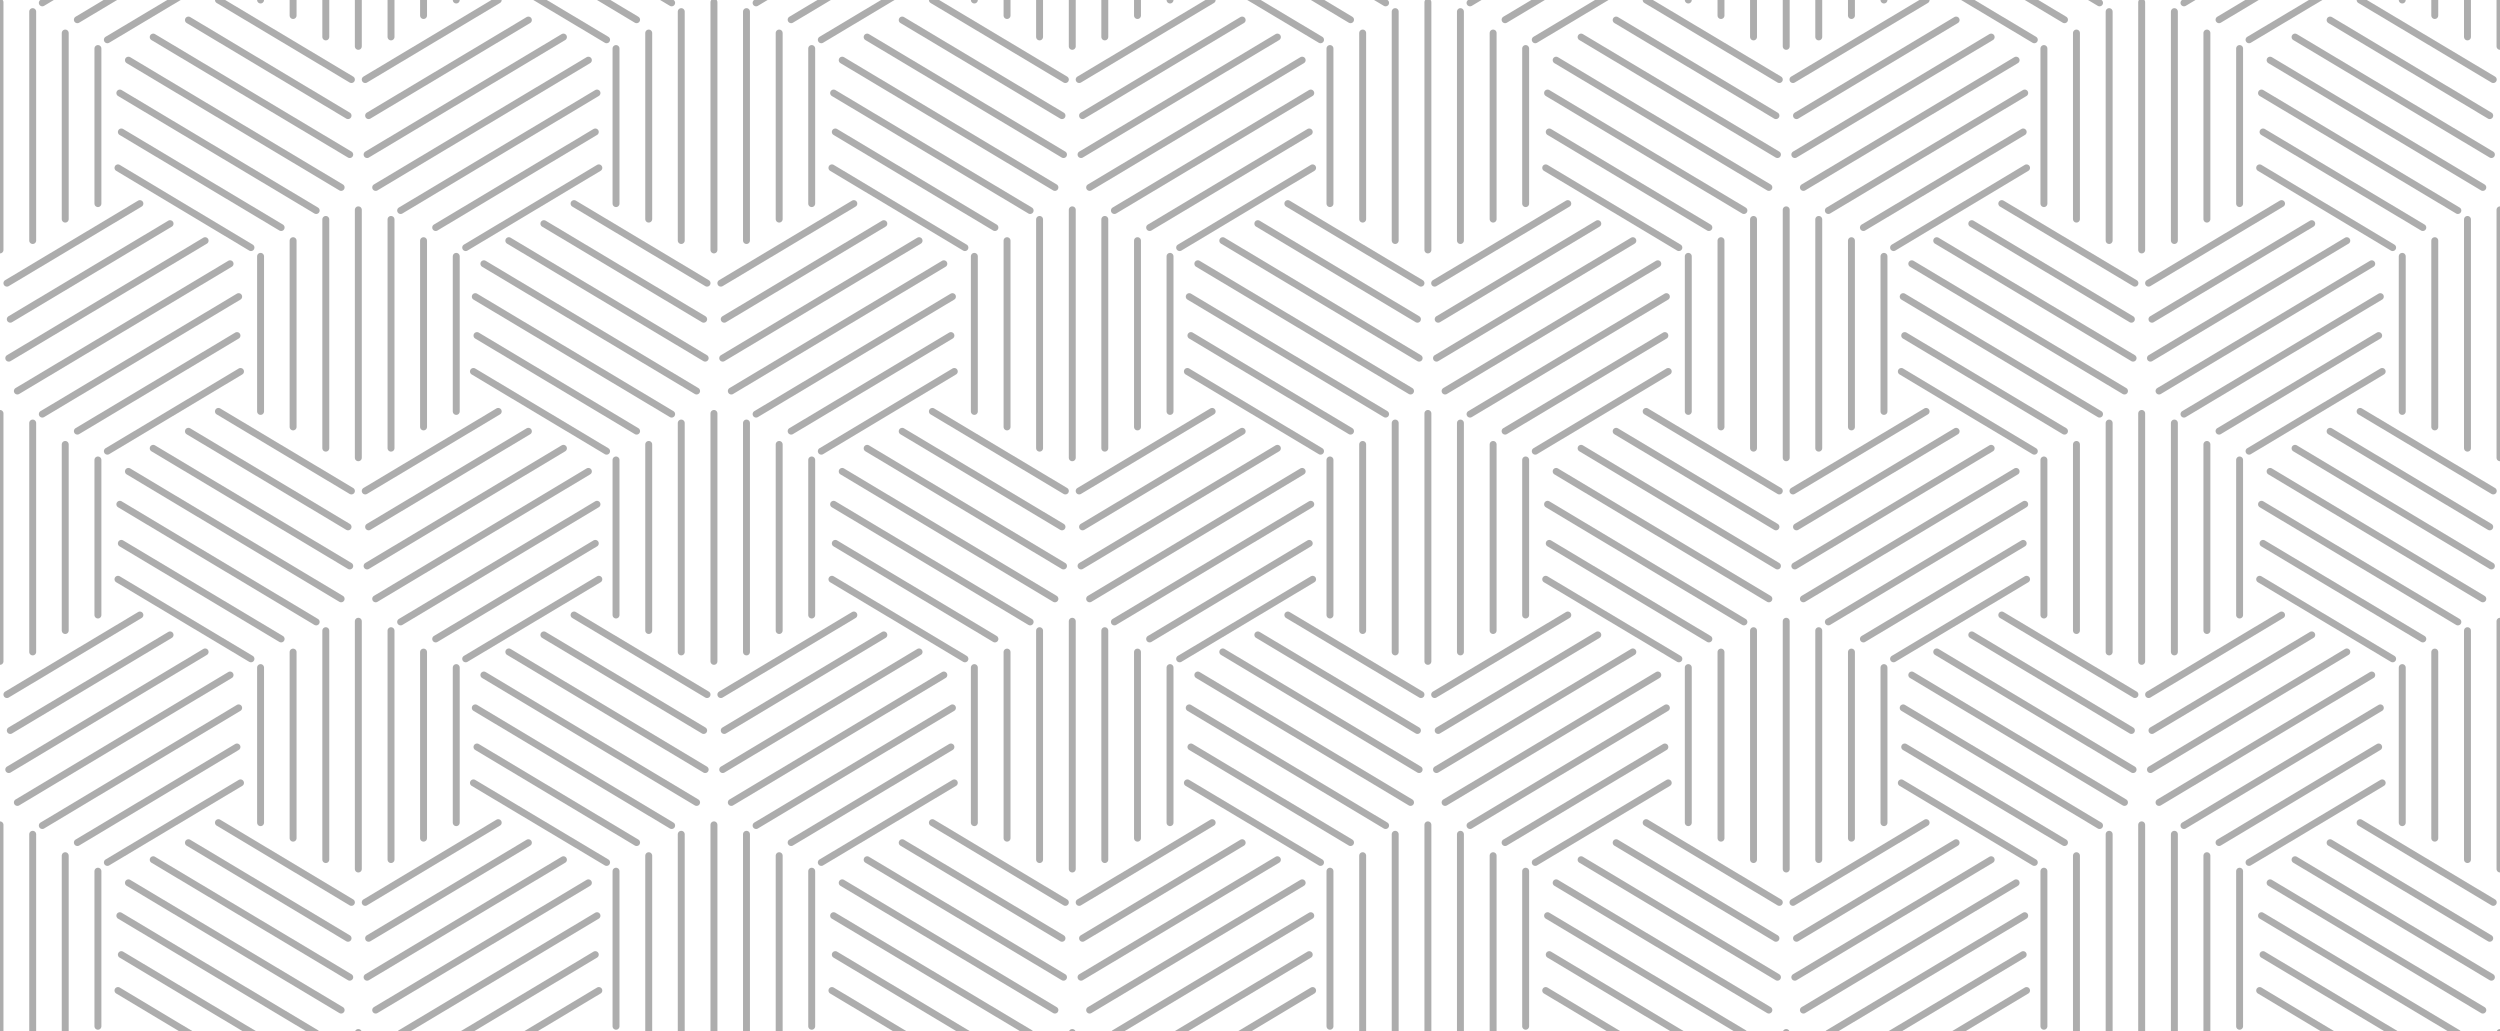 <?xml version="1.0" encoding="utf-8"?>
<!-- Generator: Adobe Illustrator 23.0.0, SVG Export Plug-In . SVG Version: 6.00 Build 0)  -->
<svg version="1.1" id="Layer_1" xmlns="http://www.w3.org/2000/svg" xmlns:xlink="http://www.w3.org/1999/xlink" x="0px" y="0px"
	 viewBox="0 0 1483.3 612" style="enable-background:new 0 0 1483.3 612;" xml:space="preserve">
<style type="text/css">
	.st0{opacity:0.4;}
	.st1{clip-path:url(#SVGID_2_);}
	.st2{fill:none;stroke:#333333;stroke-width:4.115;stroke-linecap:round;stroke-miterlimit:10;}
</style>
<g class="st0">
	<defs>
		<rect id="SVGID_1_" class="st0" width="1483.3" height="612"/>
	</defs>
	<clipPath id="SVGID_2_">
		<use xlink:href="#SVGID_1_"  style="overflow:visible;"/>
	</clipPath>
	<g class="st1">
		<g>
			<g>
				<line class="st2" x1="-58" y1="-215.3" x2="-58" y2="-123.3"/>
				<line class="st2" x1="58.1" y1="-215.3" x2="58.1" y2="-123.3"/>
				<line class="st2" x1="-38.7" y1="-224.5" x2="-38.7" y2="-114"/>
				<line class="st2" x1="-19.3" y1="-237.1" x2="-19.3" y2="-101.4"/>
				<line class="st2" x1="0" y1="-242.8" x2="0" y2="-95.7"/>
				<line class="st2" x1="19.4" y1="-237.1" x2="19.4" y2="-101.4"/>
				<line class="st2" x1="38.7" y1="-224.5" x2="38.7" y2="-114"/>
			</g>
			<g>
				<g>
					<line class="st2" x1="83" y1="-367.3" x2="4.1" y2="-320.1"/>
					<line class="st2" x1="142.7" y1="-267.7" x2="63.7" y2="-220.4"/>
					<line class="st2" x1="100.9" y1="-355.4" x2="6.1" y2="-298.7"/>
					<line class="st2" x1="121.7" y1="-345.3" x2="5.2" y2="-275.6"/>
					<line class="st2" x1="136.5" y1="-331.6" x2="10.3" y2="-256.1"/>
					<line class="st2" x1="141.6" y1="-312.1" x2="25.1" y2="-242.4"/>
					<line class="st2" x1="140.6" y1="-289" x2="45.9" y2="-232.3"/>
				</g>
				<g>
					<line class="st2" x1="-83" y1="-367.3" x2="-4.1" y2="-320.1"/>
					<line class="st2" x1="-142.6" y1="-267.7" x2="-63.7" y2="-220.4"/>
					<line class="st2" x1="-100.8" y1="-355.4" x2="-6.1" y2="-298.7"/>
					<line class="st2" x1="-121.7" y1="-345.3" x2="-5.1" y2="-275.6"/>
					<line class="st2" x1="-136.4" y1="-331.6" x2="-10.3" y2="-256.1"/>
					<line class="st2" x1="-141.5" y1="-312.1" x2="-25" y2="-242.4"/>
					<line class="st2" x1="-140.6" y1="-289" x2="-45.8" y2="-232.3"/>
				</g>
			</g>
		</g>
		<g>
			<g>
				<line class="st2" x1="154.6" y1="-92" x2="154.6" y2="0"/>
				<line class="st2" x1="270.7" y1="-92" x2="270.7" y2="0"/>
				<line class="st2" x1="173.9" y1="-101.2" x2="173.9" y2="9.2"/>
				<line class="st2" x1="193.3" y1="-113.9" x2="193.3" y2="21.9"/>
				<line class="st2" x1="212.6" y1="-119.5" x2="212.6" y2="27.5"/>
				<line class="st2" x1="232" y1="-113.9" x2="232" y2="21.9"/>
				<line class="st2" x1="251.3" y1="-101.2" x2="251.3" y2="9.2"/>
			</g>
			<g>
				<g>
					<line class="st2" x1="295.6" y1="-244.1" x2="216.7" y2="-196.8"/>
					<line class="st2" x1="355.3" y1="-144.4" x2="276.3" y2="-97.2"/>
					<line class="st2" x1="313.5" y1="-232.2" x2="218.7" y2="-175.5"/>
					<line class="st2" x1="334.3" y1="-222.1" x2="217.8" y2="-152.4"/>
					<line class="st2" x1="349.1" y1="-208.4" x2="222.9" y2="-132.9"/>
					<line class="st2" x1="354.2" y1="-188.9" x2="237.7" y2="-119.2"/>
					<line class="st2" x1="353.2" y1="-165.8" x2="258.5" y2="-109.1"/>
				</g>
				<g>
					<line class="st2" x1="129.6" y1="-244.1" x2="208.5" y2="-196.8"/>
					<line class="st2" x1="70" y1="-144.4" x2="148.9" y2="-97.2"/>
					<line class="st2" x1="111.8" y1="-232.2" x2="206.5" y2="-175.5"/>
					<line class="st2" x1="90.9" y1="-222.1" x2="207.5" y2="-152.4"/>
					<line class="st2" x1="76.2" y1="-208.4" x2="202.4" y2="-132.9"/>
					<line class="st2" x1="71.1" y1="-188.9" x2="187.6" y2="-119.2"/>
					<line class="st2" x1="72" y1="-165.8" x2="166.8" y2="-109.1"/>
				</g>
			</g>
		</g>
	</g>
	<g class="st1">
		<g>
			<g>
				<line class="st2" x1="365.5" y1="-215.3" x2="365.5" y2="-123.3"/>
				<line class="st2" x1="481.6" y1="-215.3" x2="481.6" y2="-123.3"/>
				<line class="st2" x1="384.9" y1="-224.5" x2="384.9" y2="-114"/>
				<line class="st2" x1="404.2" y1="-237.1" x2="404.2" y2="-101.4"/>
				<line class="st2" x1="423.6" y1="-242.8" x2="423.6" y2="-95.7"/>
				<line class="st2" x1="442.9" y1="-237.1" x2="442.9" y2="-101.4"/>
				<line class="st2" x1="462.3" y1="-224.5" x2="462.3" y2="-114"/>
			</g>
			<g>
				<g>
					<line class="st2" x1="506.6" y1="-367.3" x2="427.7" y2="-320.1"/>
					<line class="st2" x1="566.2" y1="-267.7" x2="487.3" y2="-220.4"/>
					<line class="st2" x1="524.4" y1="-355.4" x2="429.7" y2="-298.7"/>
					<line class="st2" x1="545.3" y1="-345.3" x2="428.8" y2="-275.6"/>
					<line class="st2" x1="560" y1="-331.6" x2="433.9" y2="-256.1"/>
					<line class="st2" x1="565.1" y1="-312.1" x2="448.6" y2="-242.4"/>
					<line class="st2" x1="564.2" y1="-289" x2="469.4" y2="-232.3"/>
				</g>
				<g>
					<line class="st2" x1="340.6" y1="-367.3" x2="419.5" y2="-320.1"/>
					<line class="st2" x1="280.9" y1="-267.7" x2="359.9" y2="-220.4"/>
					<line class="st2" x1="322.7" y1="-355.4" x2="417.5" y2="-298.7"/>
					<line class="st2" x1="301.9" y1="-345.3" x2="418.4" y2="-275.6"/>
					<line class="st2" x1="287.1" y1="-331.6" x2="413.3" y2="-256.1"/>
					<line class="st2" x1="282" y1="-312.1" x2="398.5" y2="-242.4"/>
					<line class="st2" x1="283" y1="-289" x2="377.7" y2="-232.3"/>
				</g>
			</g>
		</g>
		<g>
			<g>
				<line class="st2" x1="578.1" y1="-92" x2="578.1" y2="0"/>
				<line class="st2" x1="694.2" y1="-92" x2="694.2" y2="0"/>
				<line class="st2" x1="597.5" y1="-101.2" x2="597.5" y2="9.2"/>
				<line class="st2" x1="616.8" y1="-113.9" x2="616.8" y2="21.9"/>
				<line class="st2" x1="636.2" y1="-119.5" x2="636.2" y2="27.5"/>
				<line class="st2" x1="655.5" y1="-113.9" x2="655.5" y2="21.9"/>
				<line class="st2" x1="674.9" y1="-101.2" x2="674.9" y2="9.2"/>
			</g>
			<g>
				<g>
					<line class="st2" x1="719.2" y1="-244.1" x2="640.3" y2="-196.8"/>
					<line class="st2" x1="778.8" y1="-144.4" x2="699.9" y2="-97.2"/>
					<line class="st2" x1="737" y1="-232.2" x2="642.3" y2="-175.5"/>
					<line class="st2" x1="757.9" y1="-222.1" x2="641.4" y2="-152.4"/>
					<line class="st2" x1="772.6" y1="-208.4" x2="646.5" y2="-132.9"/>
					<line class="st2" x1="777.7" y1="-188.9" x2="661.2" y2="-119.2"/>
					<line class="st2" x1="776.8" y1="-165.8" x2="682.1" y2="-109.1"/>
				</g>
				<g>
					<line class="st2" x1="553.2" y1="-244.1" x2="632.1" y2="-196.8"/>
					<line class="st2" x1="493.6" y1="-144.4" x2="572.5" y2="-97.2"/>
					<line class="st2" x1="535.3" y1="-232.2" x2="630.1" y2="-175.5"/>
					<line class="st2" x1="514.5" y1="-222.1" x2="631" y2="-152.4"/>
					<line class="st2" x1="499.7" y1="-208.4" x2="625.9" y2="-132.9"/>
					<line class="st2" x1="494.6" y1="-188.9" x2="611.2" y2="-119.2"/>
					<line class="st2" x1="495.6" y1="-165.8" x2="590.3" y2="-109.1"/>
				</g>
			</g>
		</g>
	</g>
	<g class="st1">
		<g>
			<g>
				<line class="st2" x1="789.1" y1="-215.3" x2="789.1" y2="-123.3"/>
				<line class="st2" x1="905.2" y1="-215.3" x2="905.2" y2="-123.3"/>
				<line class="st2" x1="808.5" y1="-224.5" x2="808.5" y2="-114"/>
				<line class="st2" x1="827.8" y1="-237.1" x2="827.8" y2="-101.4"/>
				<line class="st2" x1="847.2" y1="-242.8" x2="847.2" y2="-95.7"/>
				<line class="st2" x1="866.5" y1="-237.1" x2="866.5" y2="-101.4"/>
				<line class="st2" x1="885.9" y1="-224.5" x2="885.9" y2="-114"/>
			</g>
			<g>
				<g>
					<line class="st2" x1="930.2" y1="-367.3" x2="851.2" y2="-320.1"/>
					<line class="st2" x1="989.8" y1="-267.7" x2="910.9" y2="-220.4"/>
					<line class="st2" x1="948" y1="-355.4" x2="853.3" y2="-298.7"/>
					<line class="st2" x1="968.8" y1="-345.3" x2="852.3" y2="-275.6"/>
					<line class="st2" x1="983.6" y1="-331.6" x2="857.4" y2="-256.1"/>
					<line class="st2" x1="988.7" y1="-312.1" x2="872.2" y2="-242.4"/>
					<line class="st2" x1="987.8" y1="-289" x2="893" y2="-232.3"/>
				</g>
				<g>
					<line class="st2" x1="764.1" y1="-367.3" x2="843.1" y2="-320.1"/>
					<line class="st2" x1="704.5" y1="-267.7" x2="783.5" y2="-220.4"/>
					<line class="st2" x1="746.3" y1="-355.4" x2="841" y2="-298.7"/>
					<line class="st2" x1="725.5" y1="-345.3" x2="842" y2="-275.6"/>
					<line class="st2" x1="710.7" y1="-331.6" x2="836.9" y2="-256.1"/>
					<line class="st2" x1="705.6" y1="-312.1" x2="822.1" y2="-242.4"/>
					<line class="st2" x1="706.6" y1="-289" x2="801.3" y2="-232.3"/>
				</g>
			</g>
		</g>
		<g>
			<g>
				<line class="st2" x1="1001.7" y1="-92" x2="1001.7" y2="0"/>
				<line class="st2" x1="1117.8" y1="-92" x2="1117.8" y2="0"/>
				<line class="st2" x1="1021.1" y1="-101.2" x2="1021.1" y2="9.2"/>
				<line class="st2" x1="1040.4" y1="-113.9" x2="1040.4" y2="21.9"/>
				<line class="st2" x1="1059.8" y1="-119.5" x2="1059.8" y2="27.5"/>
				<line class="st2" x1="1079.1" y1="-113.9" x2="1079.1" y2="21.9"/>
				<line class="st2" x1="1098.5" y1="-101.2" x2="1098.5" y2="9.2"/>
			</g>
			<g>
				<g>
					<line class="st2" x1="1142.8" y1="-244.1" x2="1063.8" y2="-196.8"/>
					<line class="st2" x1="1202.4" y1="-144.4" x2="1123.5" y2="-97.2"/>
					<line class="st2" x1="1160.6" y1="-232.2" x2="1065.9" y2="-175.5"/>
					<line class="st2" x1="1181.4" y1="-222.1" x2="1064.9" y2="-152.4"/>
					<line class="st2" x1="1196.2" y1="-208.4" x2="1070" y2="-132.9"/>
					<line class="st2" x1="1201.3" y1="-188.9" x2="1084.8" y2="-119.2"/>
					<line class="st2" x1="1200.4" y1="-165.8" x2="1105.6" y2="-109.1"/>
				</g>
				<g>
					<line class="st2" x1="976.7" y1="-244.1" x2="1055.7" y2="-196.8"/>
					<line class="st2" x1="917.1" y1="-144.4" x2="996.1" y2="-97.2"/>
					<line class="st2" x1="958.9" y1="-232.2" x2="1053.7" y2="-175.5"/>
					<line class="st2" x1="938.1" y1="-222.1" x2="1054.6" y2="-152.4"/>
					<line class="st2" x1="923.3" y1="-208.4" x2="1049.5" y2="-132.9"/>
					<line class="st2" x1="918.2" y1="-188.9" x2="1034.7" y2="-119.2"/>
					<line class="st2" x1="919.2" y1="-165.8" x2="1013.9" y2="-109.1"/>
				</g>
			</g>
		</g>
	</g>
	<g class="st1">
		<g>
			<g>
				<line class="st2" x1="1212.7" y1="-215.3" x2="1212.7" y2="-123.3"/>
				<line class="st2" x1="1328.8" y1="-215.3" x2="1328.8" y2="-123.3"/>
				<line class="st2" x1="1232" y1="-224.5" x2="1232" y2="-114"/>
				<line class="st2" x1="1251.4" y1="-237.1" x2="1251.4" y2="-101.4"/>
				<line class="st2" x1="1270.7" y1="-242.8" x2="1270.7" y2="-95.7"/>
				<line class="st2" x1="1290.1" y1="-237.1" x2="1290.1" y2="-101.4"/>
				<line class="st2" x1="1309.4" y1="-224.5" x2="1309.4" y2="-114"/>
			</g>
			<g>
				<g>
					<line class="st2" x1="1353.7" y1="-367.3" x2="1274.8" y2="-320.1"/>
					<line class="st2" x1="1413.4" y1="-267.7" x2="1334.4" y2="-220.4"/>
					<line class="st2" x1="1371.6" y1="-355.4" x2="1276.8" y2="-298.7"/>
					<line class="st2" x1="1392.4" y1="-345.3" x2="1275.9" y2="-275.6"/>
					<line class="st2" x1="1407.2" y1="-331.6" x2="1281" y2="-256.1"/>
					<line class="st2" x1="1412.3" y1="-312.1" x2="1295.8" y2="-242.4"/>
					<line class="st2" x1="1411.3" y1="-289" x2="1316.6" y2="-232.3"/>
				</g>
				<g>
					<line class="st2" x1="1187.7" y1="-367.3" x2="1266.7" y2="-320.1"/>
					<line class="st2" x1="1128.1" y1="-267.7" x2="1207" y2="-220.4"/>
					<line class="st2" x1="1169.9" y1="-355.4" x2="1264.6" y2="-298.7"/>
					<line class="st2" x1="1149.1" y1="-345.3" x2="1265.6" y2="-275.6"/>
					<line class="st2" x1="1134.3" y1="-331.6" x2="1260.5" y2="-256.1"/>
					<line class="st2" x1="1129.2" y1="-312.1" x2="1245.7" y2="-242.4"/>
					<line class="st2" x1="1130.1" y1="-289" x2="1224.9" y2="-232.3"/>
				</g>
			</g>
		</g>
		<g>
			<g>
				<line class="st2" x1="1425.3" y1="-92" x2="1425.3" y2="0"/>
				<line class="st2" x1="1541.4" y1="-92" x2="1541.4" y2="0"/>
				<line class="st2" x1="1444.6" y1="-101.2" x2="1444.6" y2="9.2"/>
				<line class="st2" x1="1464" y1="-113.9" x2="1464" y2="21.9"/>
				<line class="st2" x1="1483.3" y1="-119.5" x2="1483.3" y2="27.5"/>
				<line class="st2" x1="1502.7" y1="-113.9" x2="1502.7" y2="21.9"/>
				<line class="st2" x1="1522" y1="-101.2" x2="1522" y2="9.2"/>
			</g>
			<g>
				<g>
					<line class="st2" x1="1566.4" y1="-244.1" x2="1487.4" y2="-196.8"/>
					<line class="st2" x1="1626" y1="-144.4" x2="1547" y2="-97.2"/>
					<line class="st2" x1="1584.2" y1="-232.2" x2="1489.4" y2="-175.5"/>
					<line class="st2" x1="1605" y1="-222.1" x2="1488.5" y2="-152.4"/>
					<line class="st2" x1="1619.8" y1="-208.4" x2="1493.6" y2="-132.9"/>
					<line class="st2" x1="1624.9" y1="-188.9" x2="1508.4" y2="-119.2"/>
					<line class="st2" x1="1623.9" y1="-165.8" x2="1529.2" y2="-109.1"/>
				</g>
				<g>
					<line class="st2" x1="1400.3" y1="-244.1" x2="1479.3" y2="-196.8"/>
					<line class="st2" x1="1340.7" y1="-144.4" x2="1419.6" y2="-97.2"/>
					<line class="st2" x1="1382.5" y1="-232.2" x2="1477.2" y2="-175.5"/>
					<line class="st2" x1="1361.7" y1="-222.1" x2="1478.2" y2="-152.4"/>
					<line class="st2" x1="1346.9" y1="-208.4" x2="1473.1" y2="-132.9"/>
					<line class="st2" x1="1341.8" y1="-188.9" x2="1458.3" y2="-119.2"/>
					<line class="st2" x1="1342.7" y1="-165.8" x2="1437.5" y2="-109.1"/>
				</g>
			</g>
		</g>
	</g>
	<g class="st1">
		<g>
			<g>
				<line class="st2" x1="-58" y1="28.8" x2="-58" y2="120.8"/>
				<line class="st2" x1="58.1" y1="28.8" x2="58.1" y2="120.8"/>
				<line class="st2" x1="-38.7" y1="19.6" x2="-38.7" y2="130"/>
				<line class="st2" x1="-19.3" y1="6.9" x2="-19.3" y2="142.7"/>
				<line class="st2" x1="0" y1="1.3" x2="0" y2="148.3"/>
				<line class="st2" x1="19.4" y1="6.9" x2="19.4" y2="142.7"/>
				<line class="st2" x1="38.7" y1="19.6" x2="38.7" y2="130"/>
			</g>
			<g>
				<g>
					<line class="st2" x1="83" y1="-123.3" x2="4.1" y2="-76"/>
					<line class="st2" x1="142.7" y1="-23.6" x2="63.7" y2="23.6"/>
					<line class="st2" x1="100.9" y1="-111.4" x2="6.1" y2="-54.7"/>
					<line class="st2" x1="121.7" y1="-101.3" x2="5.2" y2="-31.6"/>
					<line class="st2" x1="136.5" y1="-87.6" x2="10.3" y2="-12.1"/>
					<line class="st2" x1="141.6" y1="-68.1" x2="25.1" y2="1.7"/>
					<line class="st2" x1="140.6" y1="-45" x2="45.9" y2="11.7"/>
				</g>
				<g>
					<line class="st2" x1="-83" y1="-123.3" x2="-4.1" y2="-76"/>
					<line class="st2" x1="-142.6" y1="-23.6" x2="-63.7" y2="23.6"/>
					<line class="st2" x1="-100.8" y1="-111.4" x2="-6.1" y2="-54.7"/>
					<line class="st2" x1="-121.7" y1="-101.3" x2="-5.1" y2="-31.6"/>
					<line class="st2" x1="-136.4" y1="-87.6" x2="-10.3" y2="-12.1"/>
					<line class="st2" x1="-141.5" y1="-68.1" x2="-25" y2="1.7"/>
					<line class="st2" x1="-140.6" y1="-45" x2="-45.8" y2="11.7"/>
				</g>
			</g>
		</g>
		<g>
			<g>
				<line class="st2" x1="154.6" y1="152.1" x2="154.6" y2="244.1"/>
				<line class="st2" x1="270.7" y1="152.1" x2="270.7" y2="244.1"/>
				<line class="st2" x1="173.9" y1="142.8" x2="173.9" y2="253.3"/>
				<line class="st2" x1="193.3" y1="130.2" x2="193.3" y2="265.9"/>
				<line class="st2" x1="212.6" y1="124.5" x2="212.6" y2="271.6"/>
				<line class="st2" x1="232" y1="130.2" x2="232" y2="265.9"/>
				<line class="st2" x1="251.3" y1="142.8" x2="251.3" y2="253.3"/>
			</g>
			<g>
				<g>
					<line class="st2" x1="295.6" y1="0" x2="216.7" y2="47.2"/>
					<line class="st2" x1="355.3" y1="99.6" x2="276.3" y2="146.9"/>
					<line class="st2" x1="313.5" y1="11.9" x2="218.7" y2="68.6"/>
					<line class="st2" x1="334.3" y1="22" x2="217.8" y2="91.7"/>
					<line class="st2" x1="349.1" y1="35.7" x2="222.9" y2="111.2"/>
					<line class="st2" x1="354.2" y1="55.2" x2="237.7" y2="124.9"/>
					<line class="st2" x1="353.2" y1="78.3" x2="258.5" y2="135"/>
				</g>
				<g>
					<line class="st2" x1="129.6" y1="0" x2="208.5" y2="47.2"/>
					<line class="st2" x1="70" y1="99.6" x2="148.9" y2="146.9"/>
					<line class="st2" x1="111.8" y1="11.9" x2="206.5" y2="68.6"/>
					<line class="st2" x1="90.9" y1="22" x2="207.5" y2="91.7"/>
					<line class="st2" x1="76.2" y1="35.7" x2="202.4" y2="111.2"/>
					<line class="st2" x1="71.1" y1="55.2" x2="187.6" y2="124.9"/>
					<line class="st2" x1="72" y1="78.3" x2="166.8" y2="135"/>
				</g>
			</g>
		</g>
	</g>
	<g class="st1">
		<g>
			<g>
				<line class="st2" x1="365.5" y1="28.8" x2="365.5" y2="120.8"/>
				<line class="st2" x1="481.6" y1="28.8" x2="481.6" y2="120.8"/>
				<line class="st2" x1="384.9" y1="19.6" x2="384.9" y2="130"/>
				<line class="st2" x1="404.2" y1="6.9" x2="404.2" y2="142.7"/>
				<line class="st2" x1="423.6" y1="1.3" x2="423.6" y2="148.3"/>
				<line class="st2" x1="442.9" y1="6.9" x2="442.9" y2="142.7"/>
				<line class="st2" x1="462.3" y1="19.6" x2="462.3" y2="130"/>
			</g>
			<g>
				<g>
					<line class="st2" x1="506.6" y1="-123.3" x2="427.7" y2="-76"/>
					<line class="st2" x1="566.2" y1="-23.6" x2="487.3" y2="23.6"/>
					<line class="st2" x1="524.4" y1="-111.4" x2="429.7" y2="-54.7"/>
					<line class="st2" x1="545.3" y1="-101.3" x2="428.8" y2="-31.6"/>
					<line class="st2" x1="560" y1="-87.6" x2="433.9" y2="-12.1"/>
					<line class="st2" x1="565.1" y1="-68.1" x2="448.6" y2="1.7"/>
					<line class="st2" x1="564.2" y1="-45" x2="469.4" y2="11.7"/>
				</g>
				<g>
					<line class="st2" x1="340.6" y1="-123.3" x2="419.5" y2="-76"/>
					<line class="st2" x1="280.9" y1="-23.6" x2="359.9" y2="23.6"/>
					<line class="st2" x1="322.7" y1="-111.4" x2="417.5" y2="-54.7"/>
					<line class="st2" x1="301.9" y1="-101.3" x2="418.4" y2="-31.6"/>
					<line class="st2" x1="287.1" y1="-87.6" x2="413.3" y2="-12.1"/>
					<line class="st2" x1="282" y1="-68.1" x2="398.5" y2="1.7"/>
					<line class="st2" x1="283" y1="-45" x2="377.7" y2="11.7"/>
				</g>
			</g>
		</g>
		<g>
			<g>
				<line class="st2" x1="578.1" y1="152.1" x2="578.1" y2="244.1"/>
				<line class="st2" x1="694.2" y1="152.1" x2="694.2" y2="244.1"/>
				<line class="st2" x1="597.5" y1="142.8" x2="597.5" y2="253.3"/>
				<line class="st2" x1="616.8" y1="130.2" x2="616.8" y2="265.9"/>
				<line class="st2" x1="636.2" y1="124.5" x2="636.2" y2="271.6"/>
				<line class="st2" x1="655.5" y1="130.2" x2="655.5" y2="265.9"/>
				<line class="st2" x1="674.9" y1="142.8" x2="674.9" y2="253.3"/>
			</g>
			<g>
				<g>
					<line class="st2" x1="719.2" y1="0" x2="640.3" y2="47.2"/>
					<line class="st2" x1="778.8" y1="99.6" x2="699.9" y2="146.9"/>
					<line class="st2" x1="737" y1="11.9" x2="642.3" y2="68.6"/>
					<line class="st2" x1="757.9" y1="22" x2="641.4" y2="91.7"/>
					<line class="st2" x1="772.6" y1="35.7" x2="646.5" y2="111.2"/>
					<line class="st2" x1="777.7" y1="55.2" x2="661.2" y2="124.9"/>
					<line class="st2" x1="776.8" y1="78.3" x2="682.1" y2="135"/>
				</g>
				<g>
					<line class="st2" x1="553.2" y1="0" x2="632.1" y2="47.2"/>
					<line class="st2" x1="493.6" y1="99.6" x2="572.5" y2="146.9"/>
					<line class="st2" x1="535.3" y1="11.9" x2="630.1" y2="68.6"/>
					<line class="st2" x1="514.5" y1="22" x2="631" y2="91.7"/>
					<line class="st2" x1="499.7" y1="35.7" x2="625.9" y2="111.2"/>
					<line class="st2" x1="494.6" y1="55.2" x2="611.2" y2="124.9"/>
					<line class="st2" x1="495.6" y1="78.3" x2="590.3" y2="135"/>
				</g>
			</g>
		</g>
	</g>
	<g class="st1">
		<g>
			<g>
				<line class="st2" x1="789.1" y1="28.8" x2="789.1" y2="120.8"/>
				<line class="st2" x1="905.2" y1="28.8" x2="905.2" y2="120.8"/>
				<line class="st2" x1="808.5" y1="19.6" x2="808.5" y2="130"/>
				<line class="st2" x1="827.8" y1="6.9" x2="827.8" y2="142.7"/>
				<line class="st2" x1="847.2" y1="1.3" x2="847.2" y2="148.3"/>
				<line class="st2" x1="866.5" y1="6.9" x2="866.5" y2="142.7"/>
				<line class="st2" x1="885.9" y1="19.6" x2="885.9" y2="130"/>
			</g>
			<g>
				<g>
					<line class="st2" x1="930.2" y1="-123.3" x2="851.2" y2="-76"/>
					<line class="st2" x1="989.8" y1="-23.6" x2="910.9" y2="23.6"/>
					<line class="st2" x1="948" y1="-111.4" x2="853.3" y2="-54.7"/>
					<line class="st2" x1="968.8" y1="-101.3" x2="852.3" y2="-31.6"/>
					<line class="st2" x1="983.6" y1="-87.6" x2="857.4" y2="-12.1"/>
					<line class="st2" x1="988.7" y1="-68.1" x2="872.2" y2="1.7"/>
					<line class="st2" x1="987.8" y1="-45" x2="893" y2="11.7"/>
				</g>
				<g>
					<line class="st2" x1="764.1" y1="-123.3" x2="843.1" y2="-76"/>
					<line class="st2" x1="704.5" y1="-23.6" x2="783.5" y2="23.6"/>
					<line class="st2" x1="746.3" y1="-111.4" x2="841" y2="-54.7"/>
					<line class="st2" x1="725.5" y1="-101.3" x2="842" y2="-31.6"/>
					<line class="st2" x1="710.7" y1="-87.6" x2="836.9" y2="-12.1"/>
					<line class="st2" x1="705.6" y1="-68.1" x2="822.1" y2="1.7"/>
					<line class="st2" x1="706.6" y1="-45" x2="801.3" y2="11.7"/>
				</g>
			</g>
		</g>
		<g>
			<g>
				<line class="st2" x1="1001.7" y1="152.1" x2="1001.7" y2="244.1"/>
				<line class="st2" x1="1117.8" y1="152.1" x2="1117.8" y2="244.1"/>
				<line class="st2" x1="1021.1" y1="142.8" x2="1021.1" y2="253.3"/>
				<line class="st2" x1="1040.4" y1="130.2" x2="1040.4" y2="265.9"/>
				<line class="st2" x1="1059.8" y1="124.5" x2="1059.8" y2="271.6"/>
				<line class="st2" x1="1079.1" y1="130.2" x2="1079.1" y2="265.9"/>
				<line class="st2" x1="1098.5" y1="142.8" x2="1098.5" y2="253.3"/>
			</g>
			<g>
				<g>
					<line class="st2" x1="1142.8" y1="0" x2="1063.8" y2="47.2"/>
					<line class="st2" x1="1202.4" y1="99.6" x2="1123.5" y2="146.9"/>
					<line class="st2" x1="1160.6" y1="11.9" x2="1065.9" y2="68.6"/>
					<line class="st2" x1="1181.4" y1="22" x2="1064.9" y2="91.7"/>
					<line class="st2" x1="1196.2" y1="35.7" x2="1070" y2="111.2"/>
					<line class="st2" x1="1201.3" y1="55.2" x2="1084.8" y2="124.9"/>
					<line class="st2" x1="1200.4" y1="78.3" x2="1105.6" y2="135"/>
				</g>
				<g>
					<line class="st2" x1="976.7" y1="0" x2="1055.7" y2="47.2"/>
					<line class="st2" x1="917.1" y1="99.6" x2="996.1" y2="146.9"/>
					<line class="st2" x1="958.9" y1="11.9" x2="1053.7" y2="68.6"/>
					<line class="st2" x1="938.1" y1="22" x2="1054.6" y2="91.7"/>
					<line class="st2" x1="923.3" y1="35.7" x2="1049.5" y2="111.2"/>
					<line class="st2" x1="918.2" y1="55.2" x2="1034.7" y2="124.9"/>
					<line class="st2" x1="919.2" y1="78.3" x2="1013.9" y2="135"/>
				</g>
			</g>
		</g>
	</g>
	<g class="st1">
		<g>
			<g>
				<line class="st2" x1="1212.7" y1="28.8" x2="1212.7" y2="120.8"/>
				<line class="st2" x1="1328.8" y1="28.8" x2="1328.8" y2="120.8"/>
				<line class="st2" x1="1232" y1="19.6" x2="1232" y2="130"/>
				<line class="st2" x1="1251.4" y1="6.9" x2="1251.4" y2="142.7"/>
				<line class="st2" x1="1270.7" y1="1.3" x2="1270.7" y2="148.3"/>
				<line class="st2" x1="1290.1" y1="6.9" x2="1290.1" y2="142.7"/>
				<line class="st2" x1="1309.4" y1="19.6" x2="1309.4" y2="130"/>
			</g>
			<g>
				<g>
					<line class="st2" x1="1353.7" y1="-123.3" x2="1274.8" y2="-76"/>
					<line class="st2" x1="1413.4" y1="-23.6" x2="1334.4" y2="23.6"/>
					<line class="st2" x1="1371.6" y1="-111.4" x2="1276.8" y2="-54.7"/>
					<line class="st2" x1="1392.4" y1="-101.3" x2="1275.9" y2="-31.6"/>
					<line class="st2" x1="1407.2" y1="-87.6" x2="1281" y2="-12.1"/>
					<line class="st2" x1="1412.3" y1="-68.1" x2="1295.8" y2="1.7"/>
					<line class="st2" x1="1411.3" y1="-45" x2="1316.6" y2="11.7"/>
				</g>
				<g>
					<line class="st2" x1="1187.7" y1="-123.3" x2="1266.7" y2="-76"/>
					<line class="st2" x1="1128.1" y1="-23.6" x2="1207" y2="23.6"/>
					<line class="st2" x1="1169.9" y1="-111.4" x2="1264.6" y2="-54.7"/>
					<line class="st2" x1="1149.1" y1="-101.3" x2="1265.6" y2="-31.6"/>
					<line class="st2" x1="1134.3" y1="-87.6" x2="1260.5" y2="-12.1"/>
					<line class="st2" x1="1129.2" y1="-68.1" x2="1245.7" y2="1.7"/>
					<line class="st2" x1="1130.1" y1="-45" x2="1224.9" y2="11.7"/>
				</g>
			</g>
		</g>
		<g>
			<g>
				<line class="st2" x1="1425.3" y1="152.1" x2="1425.3" y2="244.1"/>
				<line class="st2" x1="1541.4" y1="152.1" x2="1541.4" y2="244.1"/>
				<line class="st2" x1="1444.6" y1="142.8" x2="1444.6" y2="253.3"/>
				<line class="st2" x1="1464" y1="130.2" x2="1464" y2="265.9"/>
				<line class="st2" x1="1483.3" y1="124.5" x2="1483.3" y2="271.6"/>
				<line class="st2" x1="1502.7" y1="130.2" x2="1502.7" y2="265.9"/>
				<line class="st2" x1="1522" y1="142.8" x2="1522" y2="253.3"/>
			</g>
			<g>
				<g>
					<line class="st2" x1="1566.4" y1="0" x2="1487.4" y2="47.2"/>
					<line class="st2" x1="1626" y1="99.6" x2="1547" y2="146.9"/>
					<line class="st2" x1="1584.2" y1="11.9" x2="1489.4" y2="68.6"/>
					<line class="st2" x1="1605" y1="22" x2="1488.5" y2="91.7"/>
					<line class="st2" x1="1619.8" y1="35.7" x2="1493.6" y2="111.2"/>
					<line class="st2" x1="1624.9" y1="55.2" x2="1508.4" y2="124.9"/>
					<line class="st2" x1="1623.9" y1="78.3" x2="1529.2" y2="135"/>
				</g>
				<g>
					<line class="st2" x1="1400.3" y1="0" x2="1479.3" y2="47.2"/>
					<line class="st2" x1="1340.7" y1="99.6" x2="1419.6" y2="146.9"/>
					<line class="st2" x1="1382.5" y1="11.9" x2="1477.2" y2="68.6"/>
					<line class="st2" x1="1361.7" y1="22" x2="1478.2" y2="91.7"/>
					<line class="st2" x1="1346.9" y1="35.7" x2="1473.1" y2="111.2"/>
					<line class="st2" x1="1341.8" y1="55.2" x2="1458.3" y2="124.9"/>
					<line class="st2" x1="1342.7" y1="78.3" x2="1437.5" y2="135"/>
				</g>
			</g>
		</g>
	</g>
	<g class="st1">
		<g>
			<g>
				<line class="st2" x1="-58" y1="272.9" x2="-58" y2="364.9"/>
				<line class="st2" x1="58.1" y1="272.9" x2="58.1" y2="364.9"/>
				<line class="st2" x1="-38.7" y1="263.7" x2="-38.7" y2="374.1"/>
				<line class="st2" x1="-19.3" y1="251" x2="-19.3" y2="386.8"/>
				<line class="st2" x1="0" y1="245.3" x2="0" y2="392.4"/>
				<line class="st2" x1="19.4" y1="251" x2="19.4" y2="386.8"/>
				<line class="st2" x1="38.7" y1="263.7" x2="38.7" y2="374.1"/>
			</g>
			<g>
				<g>
					<line class="st2" x1="83" y1="120.8" x2="4.1" y2="168"/>
					<line class="st2" x1="142.7" y1="220.4" x2="63.7" y2="267.7"/>
					<line class="st2" x1="100.9" y1="132.7" x2="6.1" y2="189.4"/>
					<line class="st2" x1="121.7" y1="142.8" x2="5.2" y2="212.5"/>
					<line class="st2" x1="136.5" y1="156.5" x2="10.3" y2="232"/>
					<line class="st2" x1="141.6" y1="176" x2="25.1" y2="245.7"/>
					<line class="st2" x1="140.6" y1="199.1" x2="45.9" y2="255.8"/>
				</g>
				<g>
					<line class="st2" x1="-83" y1="120.8" x2="-4.1" y2="168"/>
					<line class="st2" x1="-142.6" y1="220.4" x2="-63.7" y2="267.7"/>
					<line class="st2" x1="-100.8" y1="132.7" x2="-6.1" y2="189.4"/>
					<line class="st2" x1="-121.7" y1="142.8" x2="-5.1" y2="212.5"/>
					<line class="st2" x1="-136.4" y1="156.5" x2="-10.3" y2="232"/>
					<line class="st2" x1="-141.5" y1="176" x2="-25" y2="245.7"/>
					<line class="st2" x1="-140.6" y1="199.1" x2="-45.8" y2="255.8"/>
				</g>
			</g>
		</g>
		<g>
			<g>
				<line class="st2" x1="154.6" y1="396.1" x2="154.6" y2="488.1"/>
				<line class="st2" x1="270.7" y1="396.1" x2="270.7" y2="488.1"/>
				<line class="st2" x1="173.9" y1="386.9" x2="173.9" y2="497.3"/>
				<line class="st2" x1="193.3" y1="374.2" x2="193.3" y2="510"/>
				<line class="st2" x1="212.6" y1="368.6" x2="212.6" y2="515.6"/>
				<line class="st2" x1="232" y1="374.2" x2="232" y2="510"/>
				<line class="st2" x1="251.3" y1="386.9" x2="251.3" y2="497.3"/>
			</g>
			<g>
				<g>
					<line class="st2" x1="295.6" y1="244.1" x2="216.7" y2="291.3"/>
					<line class="st2" x1="355.3" y1="343.7" x2="276.3" y2="390.9"/>
					<line class="st2" x1="313.5" y1="255.9" x2="218.7" y2="312.6"/>
					<line class="st2" x1="334.3" y1="266" x2="217.8" y2="335.8"/>
					<line class="st2" x1="349.1" y1="279.7" x2="222.9" y2="355.3"/>
					<line class="st2" x1="354.2" y1="299.2" x2="237.7" y2="369"/>
					<line class="st2" x1="353.2" y1="322.4" x2="258.5" y2="379.1"/>
				</g>
				<g>
					<line class="st2" x1="129.6" y1="244.1" x2="208.5" y2="291.3"/>
					<line class="st2" x1="70" y1="343.7" x2="148.9" y2="390.9"/>
					<line class="st2" x1="111.8" y1="255.9" x2="206.5" y2="312.6"/>
					<line class="st2" x1="90.9" y1="266" x2="207.5" y2="335.8"/>
					<line class="st2" x1="76.2" y1="279.7" x2="202.4" y2="355.3"/>
					<line class="st2" x1="71.1" y1="299.2" x2="187.6" y2="369"/>
					<line class="st2" x1="72" y1="322.4" x2="166.8" y2="379.1"/>
				</g>
			</g>
		</g>
	</g>
	<g class="st1">
		<g>
			<g>
				<line class="st2" x1="365.5" y1="272.9" x2="365.5" y2="364.9"/>
				<line class="st2" x1="481.6" y1="272.9" x2="481.6" y2="364.9"/>
				<line class="st2" x1="384.9" y1="263.7" x2="384.9" y2="374.1"/>
				<line class="st2" x1="404.2" y1="251" x2="404.2" y2="386.8"/>
				<line class="st2" x1="423.6" y1="245.3" x2="423.6" y2="392.4"/>
				<line class="st2" x1="442.9" y1="251" x2="442.9" y2="386.8"/>
				<line class="st2" x1="462.3" y1="263.7" x2="462.3" y2="374.1"/>
			</g>
			<g>
				<g>
					<line class="st2" x1="506.6" y1="120.8" x2="427.7" y2="168"/>
					<line class="st2" x1="566.2" y1="220.4" x2="487.3" y2="267.7"/>
					<line class="st2" x1="524.4" y1="132.7" x2="429.7" y2="189.4"/>
					<line class="st2" x1="545.3" y1="142.8" x2="428.8" y2="212.5"/>
					<line class="st2" x1="560" y1="156.5" x2="433.9" y2="232"/>
					<line class="st2" x1="565.1" y1="176" x2="448.6" y2="245.7"/>
					<line class="st2" x1="564.2" y1="199.1" x2="469.4" y2="255.8"/>
				</g>
				<g>
					<line class="st2" x1="340.6" y1="120.8" x2="419.5" y2="168"/>
					<line class="st2" x1="280.9" y1="220.4" x2="359.9" y2="267.7"/>
					<line class="st2" x1="322.7" y1="132.7" x2="417.5" y2="189.4"/>
					<line class="st2" x1="301.9" y1="142.8" x2="418.4" y2="212.5"/>
					<line class="st2" x1="287.1" y1="156.5" x2="413.3" y2="232"/>
					<line class="st2" x1="282" y1="176" x2="398.5" y2="245.7"/>
					<line class="st2" x1="283" y1="199.1" x2="377.7" y2="255.8"/>
				</g>
			</g>
		</g>
		<g>
			<g>
				<line class="st2" x1="578.1" y1="396.1" x2="578.1" y2="488.1"/>
				<line class="st2" x1="694.2" y1="396.1" x2="694.2" y2="488.1"/>
				<line class="st2" x1="597.5" y1="386.9" x2="597.5" y2="497.3"/>
				<line class="st2" x1="616.8" y1="374.2" x2="616.8" y2="510"/>
				<line class="st2" x1="636.2" y1="368.6" x2="636.2" y2="515.6"/>
				<line class="st2" x1="655.5" y1="374.2" x2="655.5" y2="510"/>
				<line class="st2" x1="674.9" y1="386.9" x2="674.9" y2="497.3"/>
			</g>
			<g>
				<g>
					<line class="st2" x1="719.2" y1="244.1" x2="640.3" y2="291.3"/>
					<line class="st2" x1="778.8" y1="343.7" x2="699.9" y2="390.9"/>
					<line class="st2" x1="737" y1="255.9" x2="642.3" y2="312.6"/>
					<line class="st2" x1="757.9" y1="266" x2="641.4" y2="335.8"/>
					<line class="st2" x1="772.6" y1="279.7" x2="646.5" y2="355.3"/>
					<line class="st2" x1="777.7" y1="299.2" x2="661.2" y2="369"/>
					<line class="st2" x1="776.8" y1="322.4" x2="682.1" y2="379.1"/>
				</g>
				<g>
					<line class="st2" x1="553.2" y1="244.1" x2="632.1" y2="291.3"/>
					<line class="st2" x1="493.6" y1="343.7" x2="572.5" y2="390.9"/>
					<line class="st2" x1="535.3" y1="255.9" x2="630.1" y2="312.6"/>
					<line class="st2" x1="514.5" y1="266" x2="631" y2="335.8"/>
					<line class="st2" x1="499.7" y1="279.7" x2="625.9" y2="355.3"/>
					<line class="st2" x1="494.6" y1="299.2" x2="611.2" y2="369"/>
					<line class="st2" x1="495.6" y1="322.4" x2="590.3" y2="379.1"/>
				</g>
			</g>
		</g>
	</g>
	<g class="st1">
		<g>
			<g>
				<line class="st2" x1="789.1" y1="272.9" x2="789.1" y2="364.9"/>
				<line class="st2" x1="905.2" y1="272.9" x2="905.2" y2="364.9"/>
				<line class="st2" x1="808.5" y1="263.7" x2="808.5" y2="374.1"/>
				<line class="st2" x1="827.8" y1="251" x2="827.8" y2="386.8"/>
				<line class="st2" x1="847.2" y1="245.3" x2="847.2" y2="392.4"/>
				<line class="st2" x1="866.5" y1="251" x2="866.5" y2="386.8"/>
				<line class="st2" x1="885.9" y1="263.7" x2="885.9" y2="374.1"/>
			</g>
			<g>
				<g>
					<line class="st2" x1="930.2" y1="120.8" x2="851.2" y2="168"/>
					<line class="st2" x1="989.8" y1="220.4" x2="910.9" y2="267.7"/>
					<line class="st2" x1="948" y1="132.7" x2="853.3" y2="189.4"/>
					<line class="st2" x1="968.8" y1="142.8" x2="852.3" y2="212.5"/>
					<line class="st2" x1="983.6" y1="156.5" x2="857.4" y2="232"/>
					<line class="st2" x1="988.7" y1="176" x2="872.2" y2="245.7"/>
					<line class="st2" x1="987.8" y1="199.1" x2="893" y2="255.8"/>
				</g>
				<g>
					<line class="st2" x1="764.1" y1="120.8" x2="843.1" y2="168"/>
					<line class="st2" x1="704.5" y1="220.4" x2="783.5" y2="267.7"/>
					<line class="st2" x1="746.3" y1="132.7" x2="841" y2="189.4"/>
					<line class="st2" x1="725.5" y1="142.8" x2="842" y2="212.5"/>
					<line class="st2" x1="710.7" y1="156.5" x2="836.9" y2="232"/>
					<line class="st2" x1="705.6" y1="176" x2="822.1" y2="245.7"/>
					<line class="st2" x1="706.6" y1="199.1" x2="801.3" y2="255.8"/>
				</g>
			</g>
		</g>
		<g>
			<g>
				<line class="st2" x1="1001.7" y1="396.1" x2="1001.7" y2="488.1"/>
				<line class="st2" x1="1117.8" y1="396.1" x2="1117.8" y2="488.1"/>
				<line class="st2" x1="1021.1" y1="386.9" x2="1021.1" y2="497.3"/>
				<line class="st2" x1="1040.4" y1="374.2" x2="1040.4" y2="510"/>
				<line class="st2" x1="1059.8" y1="368.6" x2="1059.8" y2="515.6"/>
				<line class="st2" x1="1079.1" y1="374.2" x2="1079.1" y2="510"/>
				<line class="st2" x1="1098.5" y1="386.9" x2="1098.5" y2="497.3"/>
			</g>
			<g>
				<g>
					<line class="st2" x1="1142.8" y1="244.1" x2="1063.8" y2="291.3"/>
					<line class="st2" x1="1202.4" y1="343.7" x2="1123.5" y2="390.9"/>
					<line class="st2" x1="1160.6" y1="255.9" x2="1065.9" y2="312.6"/>
					<line class="st2" x1="1181.4" y1="266" x2="1064.9" y2="335.8"/>
					<line class="st2" x1="1196.2" y1="279.7" x2="1070" y2="355.3"/>
					<line class="st2" x1="1201.3" y1="299.2" x2="1084.8" y2="369"/>
					<line class="st2" x1="1200.4" y1="322.4" x2="1105.6" y2="379.1"/>
				</g>
				<g>
					<line class="st2" x1="976.7" y1="244.1" x2="1055.7" y2="291.3"/>
					<line class="st2" x1="917.1" y1="343.7" x2="996.1" y2="390.9"/>
					<line class="st2" x1="958.9" y1="255.9" x2="1053.7" y2="312.6"/>
					<line class="st2" x1="938.1" y1="266" x2="1054.6" y2="335.8"/>
					<line class="st2" x1="923.3" y1="279.7" x2="1049.5" y2="355.3"/>
					<line class="st2" x1="918.2" y1="299.2" x2="1034.7" y2="369"/>
					<line class="st2" x1="919.2" y1="322.4" x2="1013.9" y2="379.1"/>
				</g>
			</g>
		</g>
	</g>
	<g class="st1">
		<g>
			<g>
				<line class="st2" x1="1212.7" y1="272.9" x2="1212.7" y2="364.9"/>
				<line class="st2" x1="1328.8" y1="272.9" x2="1328.8" y2="364.9"/>
				<line class="st2" x1="1232" y1="263.7" x2="1232" y2="374.1"/>
				<line class="st2" x1="1251.4" y1="251" x2="1251.4" y2="386.8"/>
				<line class="st2" x1="1270.7" y1="245.3" x2="1270.7" y2="392.4"/>
				<line class="st2" x1="1290.1" y1="251" x2="1290.1" y2="386.8"/>
				<line class="st2" x1="1309.4" y1="263.7" x2="1309.4" y2="374.1"/>
			</g>
			<g>
				<g>
					<line class="st2" x1="1353.7" y1="120.8" x2="1274.8" y2="168"/>
					<line class="st2" x1="1413.4" y1="220.4" x2="1334.4" y2="267.7"/>
					<line class="st2" x1="1371.6" y1="132.7" x2="1276.8" y2="189.4"/>
					<line class="st2" x1="1392.4" y1="142.8" x2="1275.9" y2="212.5"/>
					<line class="st2" x1="1407.2" y1="156.5" x2="1281" y2="232"/>
					<line class="st2" x1="1412.3" y1="176" x2="1295.8" y2="245.7"/>
					<line class="st2" x1="1411.3" y1="199.1" x2="1316.6" y2="255.8"/>
				</g>
				<g>
					<line class="st2" x1="1187.7" y1="120.8" x2="1266.7" y2="168"/>
					<line class="st2" x1="1128.1" y1="220.4" x2="1207" y2="267.7"/>
					<line class="st2" x1="1169.9" y1="132.7" x2="1264.6" y2="189.4"/>
					<line class="st2" x1="1149.1" y1="142.8" x2="1265.6" y2="212.5"/>
					<line class="st2" x1="1134.3" y1="156.5" x2="1260.5" y2="232"/>
					<line class="st2" x1="1129.2" y1="176" x2="1245.7" y2="245.7"/>
					<line class="st2" x1="1130.1" y1="199.1" x2="1224.9" y2="255.8"/>
				</g>
			</g>
		</g>
		<g>
			<g>
				<line class="st2" x1="1425.3" y1="396.1" x2="1425.3" y2="488.1"/>
				<line class="st2" x1="1541.4" y1="396.1" x2="1541.4" y2="488.1"/>
				<line class="st2" x1="1444.6" y1="386.9" x2="1444.6" y2="497.3"/>
				<line class="st2" x1="1464" y1="374.2" x2="1464" y2="510"/>
				<line class="st2" x1="1483.3" y1="368.6" x2="1483.3" y2="515.6"/>
				<line class="st2" x1="1502.7" y1="374.2" x2="1502.7" y2="510"/>
				<line class="st2" x1="1522" y1="386.9" x2="1522" y2="497.3"/>
			</g>
			<g>
				<g>
					<line class="st2" x1="1566.4" y1="244.1" x2="1487.4" y2="291.3"/>
					<line class="st2" x1="1626" y1="343.7" x2="1547" y2="390.9"/>
					<line class="st2" x1="1584.2" y1="255.9" x2="1489.4" y2="312.6"/>
					<line class="st2" x1="1605" y1="266" x2="1488.5" y2="335.8"/>
					<line class="st2" x1="1619.8" y1="279.7" x2="1493.6" y2="355.3"/>
					<line class="st2" x1="1624.9" y1="299.2" x2="1508.4" y2="369"/>
					<line class="st2" x1="1623.9" y1="322.4" x2="1529.2" y2="379.1"/>
				</g>
				<g>
					<line class="st2" x1="1400.3" y1="244.1" x2="1479.3" y2="291.3"/>
					<line class="st2" x1="1340.7" y1="343.7" x2="1419.6" y2="390.9"/>
					<line class="st2" x1="1382.5" y1="255.9" x2="1477.2" y2="312.6"/>
					<line class="st2" x1="1361.7" y1="266" x2="1478.2" y2="335.8"/>
					<line class="st2" x1="1346.9" y1="279.7" x2="1473.1" y2="355.3"/>
					<line class="st2" x1="1341.8" y1="299.2" x2="1458.3" y2="369"/>
					<line class="st2" x1="1342.7" y1="322.4" x2="1437.5" y2="379.1"/>
				</g>
			</g>
		</g>
	</g>
	<g class="st1">
		<g>
			<g>
				<line class="st2" x1="-58" y1="516.9" x2="-58" y2="608.9"/>
				<line class="st2" x1="58.1" y1="516.9" x2="58.1" y2="608.9"/>
				<line class="st2" x1="-38.7" y1="507.7" x2="-38.7" y2="618.1"/>
				<line class="st2" x1="-19.3" y1="495" x2="-19.3" y2="630.8"/>
				<line class="st2" x1="0" y1="489.4" x2="0" y2="636.4"/>
				<line class="st2" x1="19.4" y1="495" x2="19.4" y2="630.8"/>
				<line class="st2" x1="38.7" y1="507.7" x2="38.7" y2="618.1"/>
			</g>
			<g>
				<g>
					<line class="st2" x1="83" y1="364.9" x2="4.1" y2="412.1"/>
					<line class="st2" x1="142.7" y1="464.5" x2="63.7" y2="511.7"/>
					<line class="st2" x1="100.9" y1="376.7" x2="6.1" y2="433.4"/>
					<line class="st2" x1="121.7" y1="386.8" x2="5.2" y2="456.6"/>
					<line class="st2" x1="136.5" y1="400.5" x2="10.3" y2="476.1"/>
					<line class="st2" x1="141.6" y1="420" x2="25.1" y2="489.8"/>
					<line class="st2" x1="140.6" y1="443.2" x2="45.9" y2="499.9"/>
				</g>
				<g>
					<line class="st2" x1="-83" y1="364.9" x2="-4.1" y2="412.1"/>
					<line class="st2" x1="-142.6" y1="464.5" x2="-63.7" y2="511.7"/>
					<line class="st2" x1="-100.8" y1="376.7" x2="-6.1" y2="433.4"/>
					<line class="st2" x1="-121.7" y1="386.8" x2="-5.1" y2="456.6"/>
					<line class="st2" x1="-136.4" y1="400.5" x2="-10.3" y2="476.1"/>
					<line class="st2" x1="-141.5" y1="420" x2="-25" y2="489.8"/>
					<line class="st2" x1="-140.6" y1="443.2" x2="-45.8" y2="499.9"/>
				</g>
			</g>
		</g>
		<g>
			<g>
				<line class="st2" x1="154.6" y1="640.2" x2="154.6" y2="732.2"/>
				<line class="st2" x1="270.7" y1="640.2" x2="270.7" y2="732.2"/>
				<line class="st2" x1="173.9" y1="631" x2="173.9" y2="741.4"/>
				<line class="st2" x1="193.3" y1="618.3" x2="193.3" y2="754.1"/>
				<line class="st2" x1="212.6" y1="612.6" x2="212.6" y2="759.7"/>
				<line class="st2" x1="232" y1="618.3" x2="232" y2="754.1"/>
				<line class="st2" x1="251.3" y1="631" x2="251.3" y2="741.4"/>
			</g>
			<g>
				<g>
					<line class="st2" x1="295.6" y1="488.1" x2="216.7" y2="535.4"/>
					<line class="st2" x1="355.3" y1="587.7" x2="276.3" y2="635"/>
					<line class="st2" x1="313.5" y1="500" x2="218.7" y2="556.7"/>
					<line class="st2" x1="334.3" y1="510.1" x2="217.8" y2="579.8"/>
					<line class="st2" x1="349.1" y1="523.8" x2="222.9" y2="599.3"/>
					<line class="st2" x1="354.2" y1="543.3" x2="237.7" y2="613"/>
					<line class="st2" x1="353.2" y1="566.4" x2="258.5" y2="623.1"/>
				</g>
				<g>
					<line class="st2" x1="129.6" y1="488.1" x2="208.5" y2="535.4"/>
					<line class="st2" x1="70" y1="587.7" x2="148.9" y2="635"/>
					<line class="st2" x1="111.8" y1="500" x2="206.5" y2="556.7"/>
					<line class="st2" x1="90.9" y1="510.1" x2="207.5" y2="579.8"/>
					<line class="st2" x1="76.2" y1="523.8" x2="202.4" y2="599.3"/>
					<line class="st2" x1="71.1" y1="543.3" x2="187.6" y2="613"/>
					<line class="st2" x1="72" y1="566.4" x2="166.8" y2="623.1"/>
				</g>
			</g>
		</g>
	</g>
	<g class="st1">
		<g>
			<g>
				<line class="st2" x1="365.5" y1="516.9" x2="365.5" y2="608.9"/>
				<line class="st2" x1="481.6" y1="516.9" x2="481.6" y2="608.9"/>
				<line class="st2" x1="384.9" y1="507.7" x2="384.9" y2="618.1"/>
				<line class="st2" x1="404.2" y1="495" x2="404.2" y2="630.8"/>
				<line class="st2" x1="423.6" y1="489.4" x2="423.6" y2="636.4"/>
				<line class="st2" x1="442.9" y1="495" x2="442.9" y2="630.8"/>
				<line class="st2" x1="462.3" y1="507.7" x2="462.3" y2="618.1"/>
			</g>
			<g>
				<g>
					<line class="st2" x1="506.6" y1="364.9" x2="427.7" y2="412.1"/>
					<line class="st2" x1="566.2" y1="464.5" x2="487.3" y2="511.7"/>
					<line class="st2" x1="524.4" y1="376.7" x2="429.7" y2="433.4"/>
					<line class="st2" x1="545.3" y1="386.8" x2="428.8" y2="456.6"/>
					<line class="st2" x1="560" y1="400.5" x2="433.9" y2="476.1"/>
					<line class="st2" x1="565.1" y1="420" x2="448.6" y2="489.8"/>
					<line class="st2" x1="564.2" y1="443.2" x2="469.4" y2="499.9"/>
				</g>
				<g>
					<line class="st2" x1="340.6" y1="364.9" x2="419.5" y2="412.1"/>
					<line class="st2" x1="280.9" y1="464.5" x2="359.9" y2="511.7"/>
					<line class="st2" x1="322.7" y1="376.7" x2="417.5" y2="433.4"/>
					<line class="st2" x1="301.9" y1="386.8" x2="418.4" y2="456.6"/>
					<line class="st2" x1="287.1" y1="400.5" x2="413.3" y2="476.1"/>
					<line class="st2" x1="282" y1="420" x2="398.5" y2="489.8"/>
					<line class="st2" x1="283" y1="443.2" x2="377.7" y2="499.9"/>
				</g>
			</g>
		</g>
		<g>
			<g>
				<line class="st2" x1="578.1" y1="640.2" x2="578.1" y2="732.2"/>
				<line class="st2" x1="694.2" y1="640.2" x2="694.2" y2="732.2"/>
				<line class="st2" x1="597.5" y1="631" x2="597.5" y2="741.4"/>
				<line class="st2" x1="616.8" y1="618.3" x2="616.8" y2="754.1"/>
				<line class="st2" x1="636.2" y1="612.6" x2="636.2" y2="759.7"/>
				<line class="st2" x1="655.5" y1="618.3" x2="655.5" y2="754.1"/>
				<line class="st2" x1="674.9" y1="631" x2="674.9" y2="741.4"/>
			</g>
			<g>
				<g>
					<line class="st2" x1="719.2" y1="488.1" x2="640.3" y2="535.4"/>
					<line class="st2" x1="778.8" y1="587.7" x2="699.9" y2="635"/>
					<line class="st2" x1="737" y1="500" x2="642.3" y2="556.7"/>
					<line class="st2" x1="757.9" y1="510.1" x2="641.4" y2="579.8"/>
					<line class="st2" x1="772.6" y1="523.8" x2="646.5" y2="599.3"/>
					<line class="st2" x1="777.7" y1="543.3" x2="661.2" y2="613"/>
					<line class="st2" x1="776.8" y1="566.4" x2="682.1" y2="623.1"/>
				</g>
				<g>
					<line class="st2" x1="553.2" y1="488.1" x2="632.1" y2="535.4"/>
					<line class="st2" x1="493.6" y1="587.7" x2="572.5" y2="635"/>
					<line class="st2" x1="535.3" y1="500" x2="630.1" y2="556.7"/>
					<line class="st2" x1="514.5" y1="510.1" x2="631" y2="579.8"/>
					<line class="st2" x1="499.7" y1="523.8" x2="625.9" y2="599.3"/>
					<line class="st2" x1="494.6" y1="543.3" x2="611.2" y2="613"/>
					<line class="st2" x1="495.6" y1="566.4" x2="590.3" y2="623.1"/>
				</g>
			</g>
		</g>
	</g>
	<g class="st1">
		<g>
			<g>
				<line class="st2" x1="789.1" y1="516.9" x2="789.1" y2="608.9"/>
				<line class="st2" x1="905.2" y1="516.9" x2="905.2" y2="608.9"/>
				<line class="st2" x1="808.5" y1="507.7" x2="808.5" y2="618.1"/>
				<line class="st2" x1="827.8" y1="495" x2="827.8" y2="630.8"/>
				<line class="st2" x1="847.2" y1="489.4" x2="847.2" y2="636.4"/>
				<line class="st2" x1="866.5" y1="495" x2="866.5" y2="630.8"/>
				<line class="st2" x1="885.9" y1="507.7" x2="885.9" y2="618.1"/>
			</g>
			<g>
				<g>
					<line class="st2" x1="930.2" y1="364.9" x2="851.2" y2="412.1"/>
					<line class="st2" x1="989.8" y1="464.5" x2="910.9" y2="511.7"/>
					<line class="st2" x1="948" y1="376.7" x2="853.3" y2="433.4"/>
					<line class="st2" x1="968.8" y1="386.8" x2="852.3" y2="456.6"/>
					<line class="st2" x1="983.6" y1="400.5" x2="857.4" y2="476.1"/>
					<line class="st2" x1="988.7" y1="420" x2="872.2" y2="489.8"/>
					<line class="st2" x1="987.8" y1="443.2" x2="893" y2="499.9"/>
				</g>
				<g>
					<line class="st2" x1="764.1" y1="364.9" x2="843.1" y2="412.1"/>
					<line class="st2" x1="704.5" y1="464.5" x2="783.5" y2="511.7"/>
					<line class="st2" x1="746.3" y1="376.7" x2="841" y2="433.4"/>
					<line class="st2" x1="725.5" y1="386.8" x2="842" y2="456.6"/>
					<line class="st2" x1="710.7" y1="400.5" x2="836.9" y2="476.1"/>
					<line class="st2" x1="705.6" y1="420" x2="822.1" y2="489.8"/>
					<line class="st2" x1="706.6" y1="443.2" x2="801.3" y2="499.9"/>
				</g>
			</g>
		</g>
		<g>
			<g>
				<line class="st2" x1="1001.7" y1="640.2" x2="1001.7" y2="732.2"/>
				<line class="st2" x1="1117.8" y1="640.2" x2="1117.8" y2="732.2"/>
				<line class="st2" x1="1021.1" y1="631" x2="1021.1" y2="741.4"/>
				<line class="st2" x1="1040.4" y1="618.3" x2="1040.4" y2="754.1"/>
				<line class="st2" x1="1059.8" y1="612.6" x2="1059.8" y2="759.7"/>
				<line class="st2" x1="1079.1" y1="618.3" x2="1079.1" y2="754.1"/>
				<line class="st2" x1="1098.5" y1="631" x2="1098.5" y2="741.4"/>
			</g>
			<g>
				<g>
					<line class="st2" x1="1142.8" y1="488.1" x2="1063.8" y2="535.4"/>
					<line class="st2" x1="1202.4" y1="587.7" x2="1123.5" y2="635"/>
					<line class="st2" x1="1160.6" y1="500" x2="1065.9" y2="556.7"/>
					<line class="st2" x1="1181.4" y1="510.1" x2="1064.9" y2="579.8"/>
					<line class="st2" x1="1196.2" y1="523.8" x2="1070" y2="599.3"/>
					<line class="st2" x1="1201.3" y1="543.3" x2="1084.8" y2="613"/>
					<line class="st2" x1="1200.4" y1="566.4" x2="1105.6" y2="623.1"/>
				</g>
				<g>
					<line class="st2" x1="976.7" y1="488.1" x2="1055.7" y2="535.4"/>
					<line class="st2" x1="917.1" y1="587.7" x2="996.1" y2="635"/>
					<line class="st2" x1="958.9" y1="500" x2="1053.7" y2="556.7"/>
					<line class="st2" x1="938.1" y1="510.1" x2="1054.6" y2="579.8"/>
					<line class="st2" x1="923.3" y1="523.8" x2="1049.5" y2="599.3"/>
					<line class="st2" x1="918.2" y1="543.3" x2="1034.7" y2="613"/>
					<line class="st2" x1="919.2" y1="566.4" x2="1013.9" y2="623.1"/>
				</g>
			</g>
		</g>
	</g>
	<g class="st1">
		<g>
			<g>
				<line class="st2" x1="1212.7" y1="516.9" x2="1212.7" y2="608.9"/>
				<line class="st2" x1="1328.8" y1="516.9" x2="1328.8" y2="608.9"/>
				<line class="st2" x1="1232" y1="507.7" x2="1232" y2="618.1"/>
				<line class="st2" x1="1251.4" y1="495" x2="1251.4" y2="630.8"/>
				<line class="st2" x1="1270.7" y1="489.4" x2="1270.7" y2="636.4"/>
				<line class="st2" x1="1290.1" y1="495" x2="1290.1" y2="630.8"/>
				<line class="st2" x1="1309.4" y1="507.7" x2="1309.4" y2="618.1"/>
			</g>
			<g>
				<g>
					<line class="st2" x1="1353.7" y1="364.9" x2="1274.8" y2="412.1"/>
					<line class="st2" x1="1413.4" y1="464.5" x2="1334.4" y2="511.7"/>
					<line class="st2" x1="1371.6" y1="376.7" x2="1276.8" y2="433.4"/>
					<line class="st2" x1="1392.4" y1="386.8" x2="1275.9" y2="456.6"/>
					<line class="st2" x1="1407.2" y1="400.5" x2="1281" y2="476.1"/>
					<line class="st2" x1="1412.3" y1="420" x2="1295.8" y2="489.8"/>
					<line class="st2" x1="1411.3" y1="443.2" x2="1316.6" y2="499.9"/>
				</g>
				<g>
					<line class="st2" x1="1187.7" y1="364.9" x2="1266.7" y2="412.1"/>
					<line class="st2" x1="1128.1" y1="464.5" x2="1207" y2="511.7"/>
					<line class="st2" x1="1169.9" y1="376.7" x2="1264.6" y2="433.4"/>
					<line class="st2" x1="1149.1" y1="386.8" x2="1265.6" y2="456.6"/>
					<line class="st2" x1="1134.3" y1="400.5" x2="1260.5" y2="476.1"/>
					<line class="st2" x1="1129.2" y1="420" x2="1245.7" y2="489.8"/>
					<line class="st2" x1="1130.1" y1="443.2" x2="1224.9" y2="499.9"/>
				</g>
			</g>
		</g>
		<g>
			<g>
				<line class="st2" x1="1425.3" y1="640.2" x2="1425.3" y2="732.2"/>
				<line class="st2" x1="1541.4" y1="640.2" x2="1541.4" y2="732.2"/>
				<line class="st2" x1="1444.6" y1="631" x2="1444.6" y2="741.4"/>
				<line class="st2" x1="1464" y1="618.3" x2="1464" y2="754.1"/>
				<line class="st2" x1="1483.3" y1="612.6" x2="1483.3" y2="759.7"/>
				<line class="st2" x1="1502.7" y1="618.3" x2="1502.7" y2="754.1"/>
				<line class="st2" x1="1522" y1="631" x2="1522" y2="741.4"/>
			</g>
			<g>
				<g>
					<line class="st2" x1="1566.4" y1="488.1" x2="1487.4" y2="535.4"/>
					<line class="st2" x1="1626" y1="587.7" x2="1547" y2="635"/>
					<line class="st2" x1="1584.2" y1="500" x2="1489.4" y2="556.7"/>
					<line class="st2" x1="1605" y1="510.1" x2="1488.5" y2="579.8"/>
					<line class="st2" x1="1619.8" y1="523.8" x2="1493.6" y2="599.3"/>
					<line class="st2" x1="1624.9" y1="543.3" x2="1508.4" y2="613"/>
					<line class="st2" x1="1623.9" y1="566.4" x2="1529.2" y2="623.1"/>
				</g>
				<g>
					<line class="st2" x1="1400.3" y1="488.1" x2="1479.3" y2="535.4"/>
					<line class="st2" x1="1340.7" y1="587.7" x2="1419.6" y2="635"/>
					<line class="st2" x1="1382.5" y1="500" x2="1477.2" y2="556.7"/>
					<line class="st2" x1="1361.7" y1="510.1" x2="1478.2" y2="579.8"/>
					<line class="st2" x1="1346.9" y1="523.8" x2="1473.1" y2="599.3"/>
					<line class="st2" x1="1341.8" y1="543.3" x2="1458.3" y2="613"/>
					<line class="st2" x1="1342.7" y1="566.4" x2="1437.5" y2="623.1"/>
				</g>
			</g>
		</g>
	</g>
</g>
</svg>

